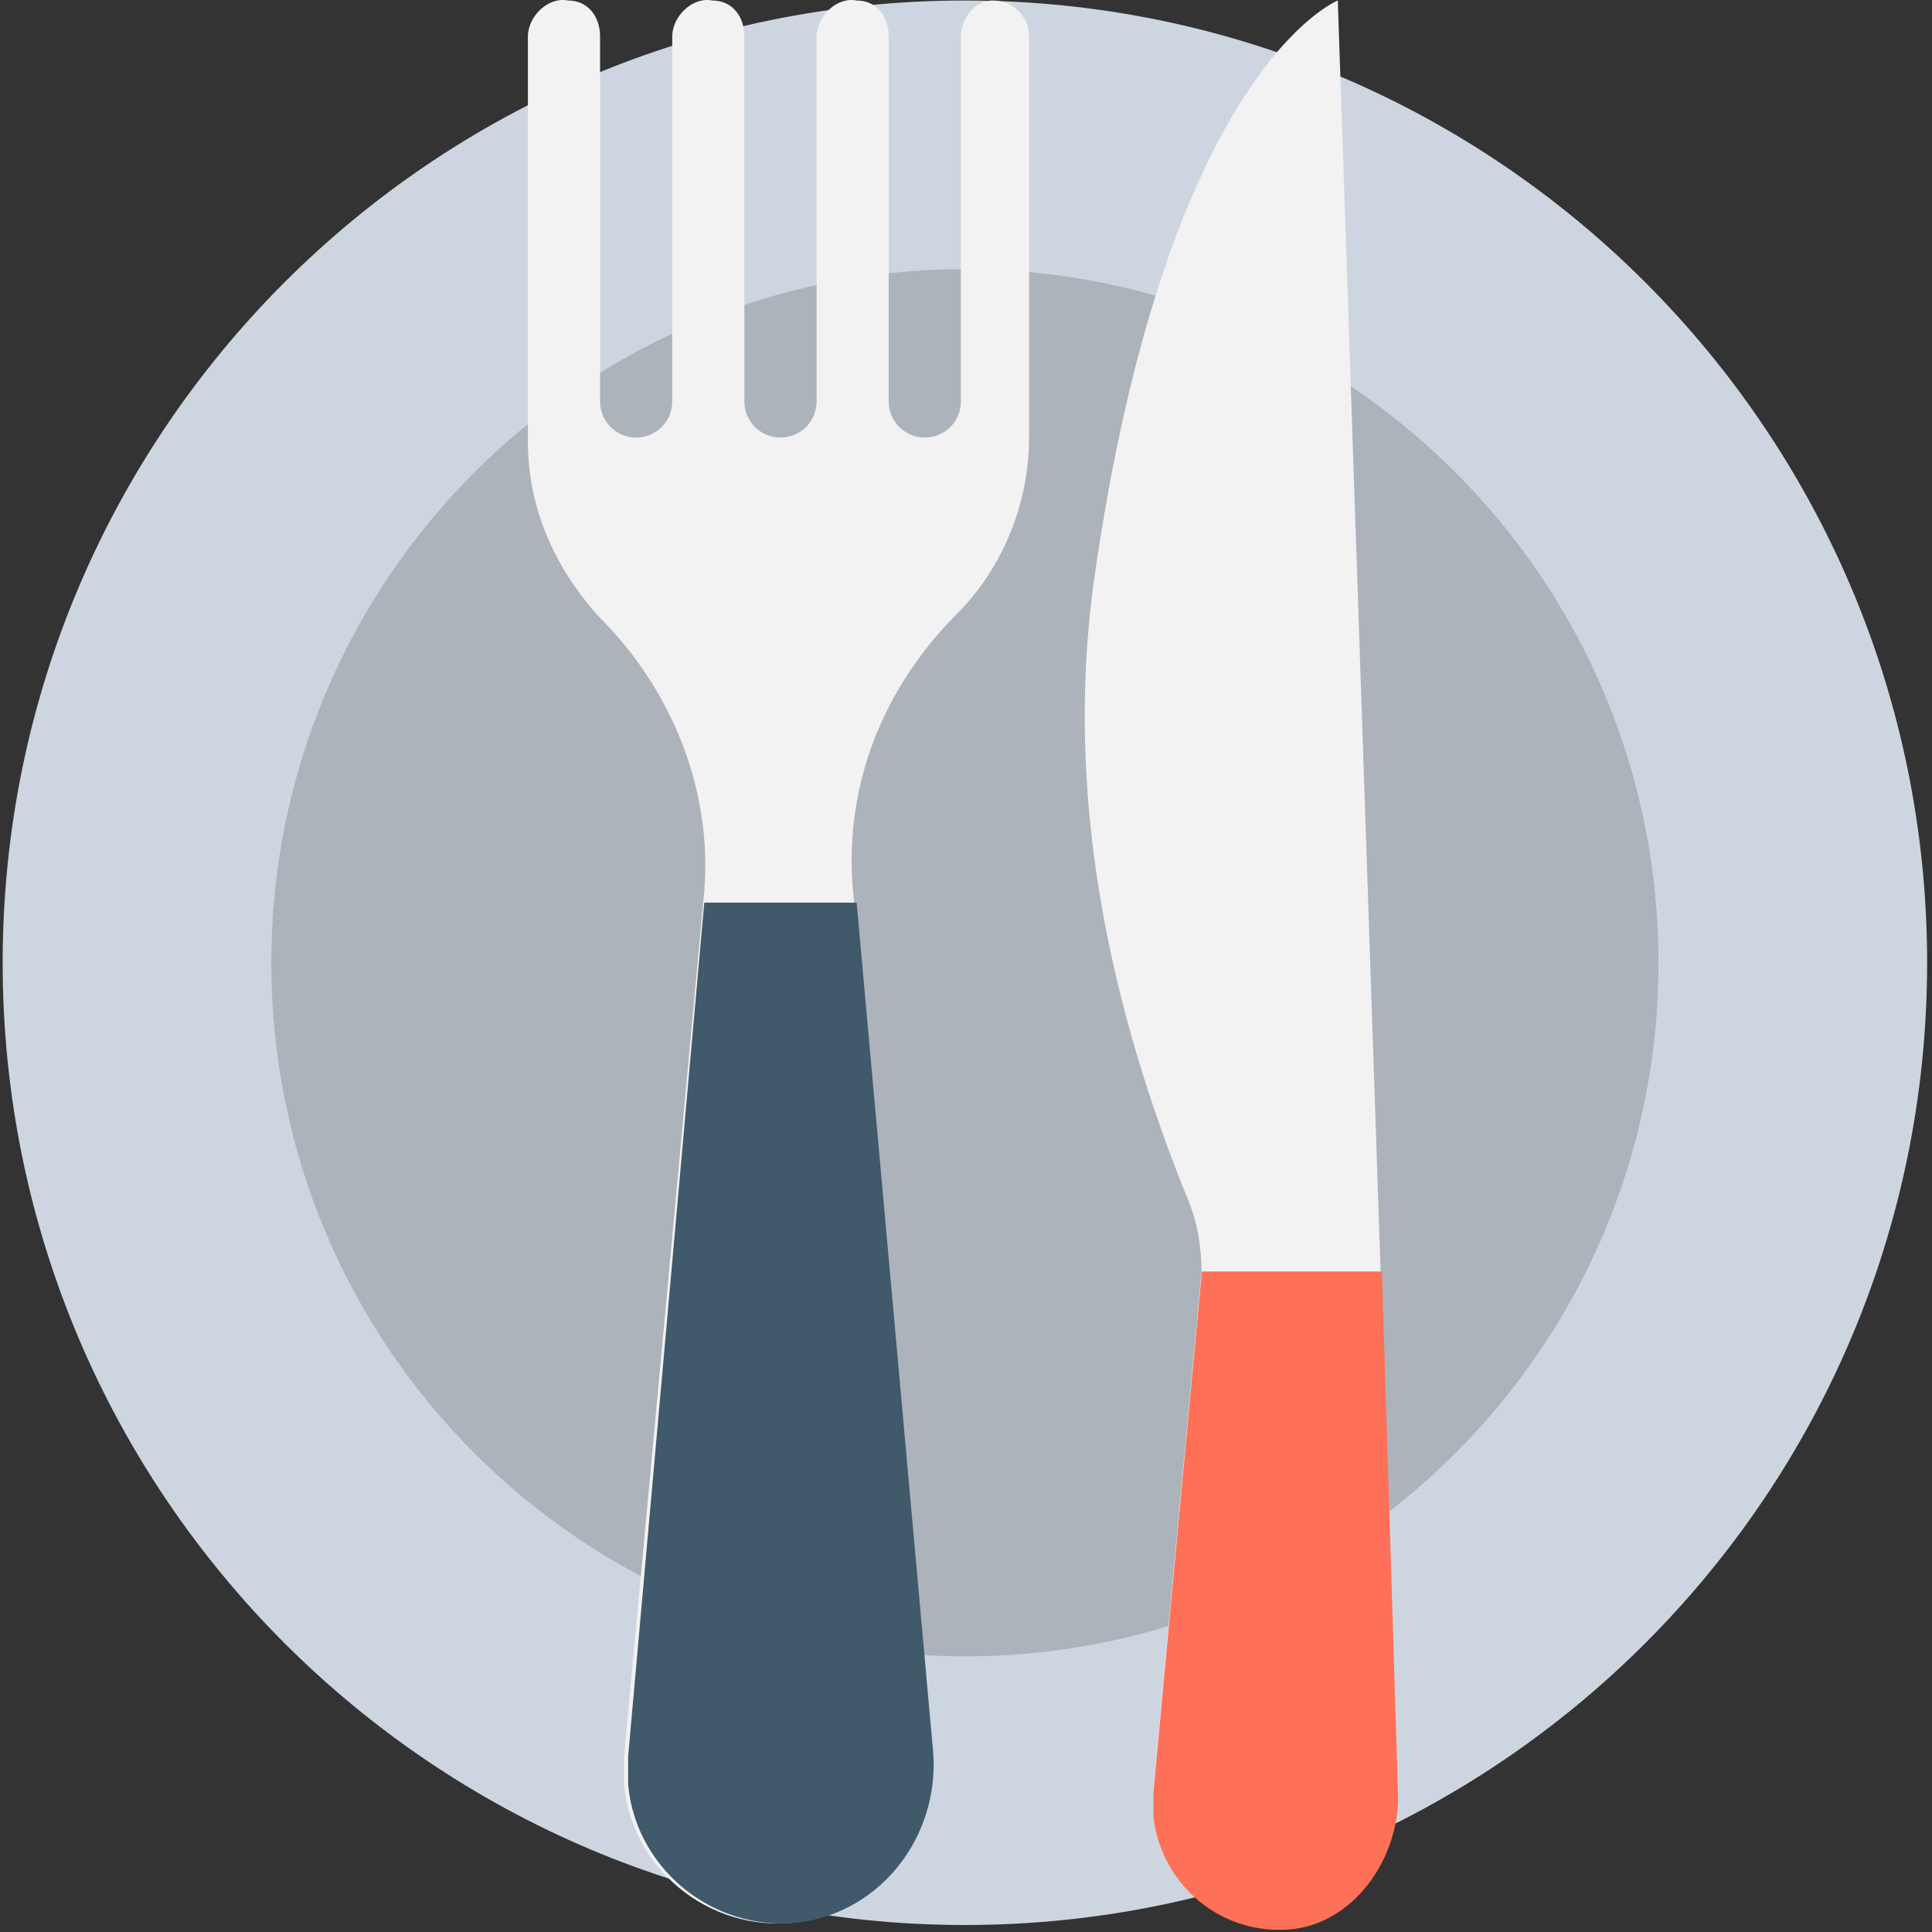 <svg width="50" height="50" viewBox="0 0 50 50" fill="none" xmlns="http://www.w3.org/2000/svg">
<rect x="0" y="0" width="50" height="50" fill="#333333" stroke="none"/>
<path d="M24.972 49.819C38.725 49.819 49.874 38.669 49.874 24.916C49.874 11.163 38.725 0.013 24.972 0.013C11.218 0.013 0.069 11.163 0.069 24.916C0.069 38.669 11.218 49.819 24.972 49.819Z" fill="#CDD6E0"/>
<path d="M24.972 42.867C34.886 42.867 42.922 34.83 42.922 24.916C42.922 15.002 34.886 6.965 24.972 6.965C15.058 6.965 7.021 15.002 7.021 24.916C7.021 34.83 15.058 42.867 24.972 42.867Z" fill="#ACB3BA"/>
<path d="M25.698 0.013C25.179 0.013 24.868 0.532 24.868 0.947V10.389C24.868 10.908 24.453 11.323 23.934 11.323C23.416 11.323 23 10.908 23 10.389V0.947C23 0.428 22.689 0.013 22.17 0.013C21.652 -0.09 21.133 0.428 21.133 0.947V10.389C21.133 10.908 20.718 11.323 20.199 11.323C19.68 11.323 19.265 10.908 19.265 10.389V0.947C19.265 0.428 18.954 0.013 18.435 0.013C17.916 -0.09 17.397 0.428 17.397 0.947V10.389C17.397 10.908 16.982 11.323 16.463 11.323C15.945 11.323 15.53 10.908 15.53 10.389V0.947C15.53 0.428 15.218 0.013 14.7 0.013C14.181 -0.09 13.662 0.428 13.662 0.947V11.427C13.662 13.191 14.388 14.747 15.53 15.992C17.397 17.86 18.435 20.454 18.227 23.048L16.152 45.461C16.152 45.668 16.152 45.98 16.152 46.187C16.36 48.47 18.539 50.13 20.821 49.715C22.897 49.3 24.245 47.328 24.038 45.253L22.067 22.945C21.859 20.247 22.897 17.757 24.764 15.889C25.906 14.748 26.632 13.087 26.632 11.323V0.947C26.632 0.428 26.217 0.013 25.698 0.013Z" fill="#F2F2F2"/>
<path d="M22.17 23.36H18.227L16.256 45.461C16.256 45.668 16.256 45.98 16.256 46.187C16.463 48.47 18.642 50.13 20.925 49.715C23 49.3 24.349 47.329 24.142 45.253L22.17 23.36Z" fill="#40596B"/>
<path d="M34.622 0.013C34.622 0.013 30.16 1.777 28.292 15.162C27.566 20.662 28.707 26.057 30.782 31.142C30.99 31.66 31.094 32.283 31.094 32.906L29.849 46.291C29.849 46.498 29.849 46.706 29.849 46.913C30.056 48.677 31.613 50.026 33.48 49.819C35.14 49.611 36.282 47.847 36.178 46.187L34.622 0.013Z" fill="#F2F2F2"/>
<path d="M31.094 32.802C31.094 32.906 31.094 32.906 31.094 33.01L29.849 46.395C29.849 46.602 29.849 46.81 29.849 47.017C30.056 48.781 31.613 50.13 33.48 49.923C35.141 49.715 36.282 47.951 36.178 46.291L35.763 32.906H31.094V32.802H31.094Z" fill="#FF7058"/>
</svg>
